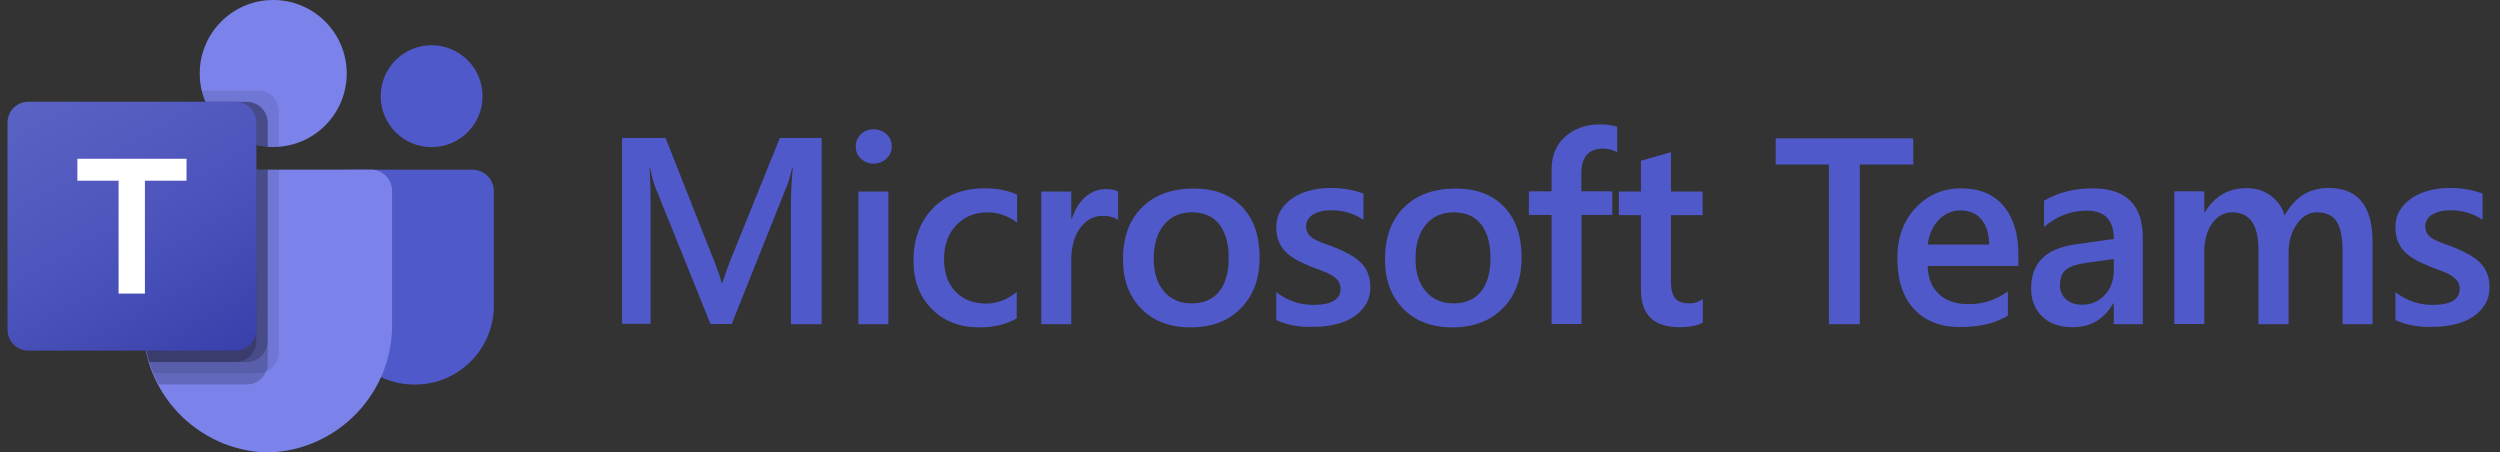 <svg width="221" height="40" viewBox="0 0 221 40" fill="none" xmlns="http://www.w3.org/2000/svg">
<rect x="0" y="0" width="221" height="40" fill="#333333" stroke="none"/>
<path d="M30.65 14.999H41.753C42.807 14.999 43.655 15.847 43.655 16.901V27.018C43.655 30.879 40.527 33.996 36.677 33.996H36.643C32.782 33.996 29.665 30.868 29.665 27.018V15.995C29.653 15.445 30.1 14.999 30.65 14.999Z" fill="#5059C9"/>
<path d="M38.155 13.005C40.642 13.005 42.658 10.989 42.658 8.502C42.658 6.015 40.642 3.999 38.155 3.999C35.668 3.999 33.652 6.015 33.652 8.502C33.652 10.989 35.668 13.005 38.155 13.005Z" fill="#5059C9"/>
<path d="M24.154 12.993C27.742 12.993 30.65 10.085 30.65 6.497C30.65 2.909 27.742 0 24.154 0C20.566 0 17.657 2.909 17.657 6.497C17.657 10.085 20.566 12.993 24.154 12.993Z" fill="#7B83EB"/>
<path d="M32.827 14.999H14.494C13.463 15.021 12.638 15.881 12.661 16.924V28.462C12.512 34.684 17.439 39.851 23.661 40C29.883 39.851 34.809 34.684 34.66 28.462V16.924C34.683 15.881 33.858 15.021 32.827 14.999Z" fill="#7B83EB"/>
<path opacity="0.1" d="M24.658 14.999V31.166C24.658 31.911 24.199 32.575 23.523 32.85C23.306 32.942 23.065 32.988 22.836 32.988H13.543C13.417 32.655 13.291 32.323 13.188 31.991C12.833 30.845 12.661 29.653 12.661 28.45V16.924C12.638 15.892 13.452 15.033 14.495 14.999H24.658Z" fill="black"/>
<path opacity="0.2" d="M23.661 14.999V32.163C23.661 32.403 23.615 32.633 23.523 32.85C23.237 33.538 22.572 33.984 21.839 33.984H14.025C13.853 33.652 13.692 33.32 13.555 32.988C13.417 32.655 13.303 32.323 13.2 31.991C12.845 30.845 12.673 29.653 12.673 28.45V16.924C12.65 15.892 13.463 15.033 14.506 14.999H23.661Z" fill="black"/>
<path opacity="0.2" d="M23.661 14.999V30.169C23.649 31.177 22.836 31.991 21.828 32.002H13.188C12.833 30.857 12.661 29.665 12.661 28.462V16.924C12.638 15.892 13.452 15.033 14.495 14.999H23.661Z" fill="black"/>
<path opacity="0.2" d="M22.653 14.999V30.169C22.641 31.177 21.828 31.991 20.819 32.002H13.177C12.822 30.857 12.65 29.665 12.65 28.462V16.924C12.627 15.892 13.44 15.033 14.483 14.999H22.653Z" fill="black"/>
<path opacity="0.1" d="M24.658 9.831V12.982C24.486 12.993 24.325 13.005 24.154 13.005C23.982 13.005 23.821 12.993 23.649 12.982C23.317 12.959 22.973 12.902 22.653 12.822C20.625 12.34 18.952 10.919 18.15 9.006C18.012 8.685 17.909 8.353 17.829 8.009H22.813C23.833 7.998 24.658 8.823 24.658 9.831Z" fill="black"/>
<path opacity="0.2" d="M23.661 10.828V12.982C23.329 12.959 22.985 12.902 22.664 12.822C20.636 12.34 18.963 10.919 18.161 9.006H21.828C22.836 9.006 23.649 9.82 23.661 10.828Z" fill="black"/>
<path opacity="0.2" d="M23.661 10.828V12.982C23.329 12.959 22.985 12.902 22.664 12.822C20.636 12.34 18.963 10.919 18.161 9.006H21.828C22.836 9.006 23.649 9.82 23.661 10.828Z" fill="black"/>
<path opacity="0.2" d="M22.652 10.828V12.822C20.624 12.34 18.951 10.919 18.149 9.006H20.819C21.839 9.006 22.652 9.82 22.652 10.828Z" fill="black"/>
<path d="M2.498 8.995H20.831C21.839 8.995 22.664 9.82 22.664 10.828V29.161C22.664 30.169 21.839 30.994 20.831 30.994H2.498C1.49 30.994 0.665 30.169 0.665 29.161V10.828C0.665 9.82 1.478 8.995 2.498 8.995Z" fill="url(#paint0_linear)"/>
<path d="M16.477 15.973H12.81V25.952H10.484V15.973H6.841V14.036H16.488V15.973H16.477Z" fill="white"/>
<path d="M72.618 28.659H69.917V18.024C69.917 17.146 69.967 16.086 70.083 14.827H70.033C69.868 15.539 69.719 16.053 69.586 16.367L64.683 28.643H62.81L57.89 16.45C57.758 16.086 57.609 15.539 57.46 14.81H57.41C57.476 15.473 57.509 16.533 57.509 18.024V28.626H54.991V12.193H58.835L63.158 23.143C63.49 23.988 63.705 24.617 63.804 25.015H63.854C64.136 24.153 64.368 23.507 64.533 23.093L68.94 12.193H72.634V28.659H72.618ZM77.223 14.462C76.792 14.462 76.411 14.313 76.113 14.032C75.798 13.75 75.649 13.386 75.649 12.955C75.649 12.524 75.798 12.16 76.113 11.861C76.428 11.563 76.792 11.431 77.223 11.431C77.67 11.431 78.051 11.58 78.366 11.861C78.681 12.16 78.83 12.508 78.83 12.955C78.83 13.369 78.681 13.717 78.366 14.015C78.051 14.313 77.67 14.462 77.223 14.462ZM78.532 28.659H75.881V16.931H78.532V28.659ZM89.912 28.129C88.968 28.676 87.858 28.941 86.583 28.941C84.843 28.941 83.435 28.394 82.358 27.301C81.282 26.208 80.751 24.799 80.751 23.06C80.751 21.122 81.331 19.581 82.474 18.405C83.617 17.229 85.158 16.649 87.08 16.649C88.156 16.649 89.084 16.831 89.912 17.212V19.681C89.101 19.068 88.223 18.77 87.295 18.77C86.169 18.77 85.257 19.151 84.528 19.913C83.816 20.675 83.452 21.669 83.452 22.894C83.452 24.104 83.783 25.064 84.462 25.777C85.141 26.473 86.053 26.837 87.179 26.837C88.14 26.837 89.034 26.489 89.879 25.81V28.129H89.912ZM98.858 19.465C98.543 19.217 98.079 19.084 97.467 19.084C96.688 19.084 96.025 19.432 95.495 20.144C94.965 20.857 94.7 21.818 94.7 23.044V28.659H92.049V16.931H94.7V19.349H94.75C95.015 18.521 95.412 17.875 95.942 17.411C96.489 16.947 97.086 16.715 97.748 16.715C98.229 16.715 98.593 16.782 98.842 16.931V19.465H98.858ZM105.236 28.941C103.43 28.941 101.973 28.394 100.896 27.301C99.819 26.208 99.272 24.75 99.272 22.944C99.272 20.973 99.835 19.432 100.962 18.322C102.089 17.212 103.613 16.666 105.518 16.666C107.357 16.666 108.781 17.212 109.808 18.289C110.835 19.366 111.349 20.857 111.349 22.762C111.349 24.634 110.802 26.125 109.692 27.251C108.599 28.378 107.108 28.941 105.236 28.941ZM105.369 18.77C104.325 18.77 103.513 19.134 102.9 19.863C102.304 20.592 101.989 21.586 101.989 22.861C101.989 24.087 102.287 25.064 102.9 25.76C103.513 26.473 104.325 26.82 105.352 26.82C106.396 26.82 107.207 26.473 107.771 25.777C108.334 25.081 108.616 24.087 108.616 22.812C108.616 21.519 108.334 20.526 107.771 19.813C107.224 19.117 106.412 18.77 105.369 18.77ZM112.823 28.295V25.827C113.817 26.589 114.911 26.953 116.103 26.953C117.71 26.953 118.505 26.473 118.505 25.528C118.505 25.263 118.439 25.031 118.307 24.849C118.174 24.667 117.992 24.501 117.743 24.352C117.511 24.203 117.23 24.071 116.915 23.955C116.6 23.839 116.252 23.706 115.855 23.557C115.374 23.358 114.944 23.16 114.563 22.944C114.182 22.729 113.85 22.48 113.602 22.215C113.353 21.95 113.155 21.635 113.022 21.288C112.89 20.94 112.823 20.542 112.823 20.078C112.823 19.515 112.956 19.018 113.221 18.587C113.486 18.157 113.85 17.792 114.298 17.494C114.745 17.196 115.258 16.98 115.838 16.831C116.418 16.682 116.998 16.616 117.611 16.616C118.688 16.616 119.665 16.782 120.526 17.113V19.432C119.698 18.869 118.754 18.587 117.677 18.587C117.346 18.587 117.031 18.62 116.766 18.687C116.501 18.753 116.269 18.852 116.07 18.968C115.871 19.084 115.722 19.233 115.623 19.416C115.524 19.581 115.457 19.78 115.457 19.979C115.457 20.227 115.507 20.443 115.623 20.625C115.722 20.807 115.888 20.956 116.103 21.089C116.319 21.221 116.567 21.337 116.865 21.453C117.164 21.569 117.495 21.685 117.876 21.818C118.373 22.016 118.837 22.232 119.234 22.447C119.632 22.663 119.98 22.911 120.261 23.176C120.543 23.441 120.758 23.756 120.908 24.12C121.057 24.468 121.139 24.899 121.139 25.379C121.139 25.976 121.007 26.489 120.725 26.936C120.448 27.379 120.075 27.753 119.632 28.03C119.168 28.328 118.638 28.543 118.042 28.676C117.445 28.825 116.816 28.891 116.153 28.891C114.877 28.941 113.768 28.726 112.823 28.295ZM128.395 28.941C126.59 28.941 125.132 28.394 124.055 27.301C122.978 26.208 122.432 24.75 122.432 22.944C122.432 20.973 122.995 19.432 124.121 18.322C125.248 17.212 126.772 16.666 128.677 16.666C130.516 16.666 131.94 17.212 132.968 18.289C133.995 19.366 134.508 20.857 134.508 22.762C134.508 24.634 133.962 26.125 132.852 27.251C131.742 28.378 130.251 28.941 128.395 28.941ZM128.511 18.77C127.468 18.77 126.656 19.134 126.043 19.863C125.447 20.592 125.132 21.586 125.132 22.861C125.132 24.087 125.43 25.064 126.043 25.76C126.656 26.473 127.468 26.82 128.495 26.82C129.538 26.82 130.35 26.473 130.913 25.777C131.477 25.081 131.758 24.087 131.758 22.812C131.758 21.519 131.477 20.526 130.913 19.813C130.367 19.117 129.555 18.77 128.511 18.77ZM142.957 13.452C142.592 13.253 142.195 13.137 141.731 13.137C140.439 13.137 139.793 13.866 139.793 15.324V16.914H142.526V19.001H139.809V28.643H137.159V19.001H135.154V16.914H137.159V15.009C137.159 13.767 137.556 12.789 138.368 12.077C139.18 11.364 140.19 11 141.4 11C142.062 11 142.576 11.066 142.957 11.215V13.452ZM150.528 28.527C150.014 28.792 149.318 28.924 148.473 28.924C146.204 28.924 145.061 27.831 145.061 25.644V19.018H143.106V16.931H145.061V14.214L147.711 13.452V16.931H150.511V19.018H147.711V24.882C147.711 25.578 147.844 26.075 148.092 26.373C148.341 26.672 148.772 26.82 149.351 26.82C149.799 26.82 150.196 26.688 150.528 26.423V28.527ZM169.131 14.545H164.41V28.659H161.676V14.545H156.972V12.226H169.131V14.545ZM178.392 23.507H170.407C170.44 24.584 170.771 25.429 171.417 26.009C172.047 26.605 172.925 26.887 174.051 26.887C175.31 26.887 176.453 26.506 177.497 25.76V27.897C176.42 28.576 175.012 28.908 173.256 28.908C171.533 28.908 170.175 28.378 169.197 27.317C168.22 26.257 167.723 24.75 167.723 22.828C167.723 21.006 168.27 19.515 169.347 18.372C170.423 17.229 171.765 16.649 173.372 16.649C174.979 16.649 176.221 17.163 177.099 18.19C177.977 19.217 178.425 20.658 178.425 22.48V23.507H178.392ZM175.84 21.635C175.84 20.675 175.608 19.946 175.161 19.399C174.714 18.869 174.101 18.604 173.322 18.604C172.56 18.604 171.914 18.885 171.384 19.432C170.854 19.995 170.523 20.724 170.407 21.619H175.84V21.635ZM189.441 28.659H186.857V26.82H186.807C185.995 28.229 184.803 28.924 183.245 28.924C182.086 28.924 181.191 28.61 180.529 27.98C179.883 27.351 179.551 26.522 179.551 25.495C179.551 23.275 180.827 21.983 183.378 21.619L186.857 21.122C186.857 19.449 186.062 18.62 184.471 18.62C183.08 18.62 181.821 19.101 180.694 20.062V17.742C181.937 17.014 183.361 16.649 184.985 16.649C187.95 16.649 189.425 18.107 189.425 21.022V28.659H189.441ZM186.873 22.894L184.405 23.242C183.643 23.342 183.063 23.524 182.682 23.805C182.301 24.071 182.102 24.551 182.102 25.23C182.102 25.727 182.285 26.141 182.632 26.456C182.98 26.771 183.461 26.936 184.057 26.936C184.869 26.936 185.532 26.655 186.062 26.075C186.592 25.512 186.857 24.783 186.857 23.922V22.894H186.873ZM209.734 28.659H207.084V22.265C207.084 21.039 206.918 20.144 206.57 19.598C206.223 19.051 205.643 18.77 204.814 18.77C204.119 18.77 203.522 19.117 203.042 19.813C202.561 20.509 202.313 21.337 202.313 22.315V28.659H199.646V22.049C199.646 19.863 198.867 18.77 197.327 18.77C196.614 18.77 196.018 19.101 195.554 19.747C195.09 20.41 194.858 21.254 194.858 22.298V28.643H192.208V16.914H194.858V18.77H194.908C195.753 17.345 196.995 16.632 198.602 16.632C199.414 16.632 200.126 16.848 200.723 17.295C201.336 17.742 201.75 18.322 201.965 19.051C202.843 17.428 204.135 16.616 205.858 16.616C208.442 16.616 209.734 18.206 209.734 21.387V28.659ZM211.756 28.295V25.827C212.749 26.589 213.843 26.953 215.036 26.953C216.643 26.953 217.438 26.473 217.438 25.528C217.438 25.263 217.371 25.031 217.239 24.849C217.106 24.667 216.924 24.501 216.676 24.352C216.444 24.203 216.162 24.071 215.847 23.955C215.533 23.839 215.185 23.706 214.787 23.557C214.307 23.358 213.876 23.16 213.495 22.944C213.114 22.729 212.783 22.48 212.534 22.215C212.286 21.95 212.087 21.635 211.954 21.288C211.822 20.94 211.756 20.542 211.756 20.078C211.756 19.515 211.888 19.018 212.153 18.587C212.418 18.157 212.783 17.792 213.23 17.494C213.677 17.196 214.191 16.98 214.771 16.831C215.35 16.682 215.93 16.616 216.543 16.616C217.62 16.616 218.597 16.782 219.459 17.113V19.432C218.63 18.869 217.686 18.587 216.609 18.587C216.278 18.587 215.963 18.62 215.698 18.687C215.433 18.753 215.201 18.852 215.002 18.968C214.804 19.084 214.655 19.233 214.555 19.416C214.456 19.581 214.39 19.78 214.39 19.979C214.39 20.227 214.439 20.443 214.555 20.625C214.655 20.807 214.82 20.956 215.036 21.089C215.251 21.221 215.499 21.337 215.798 21.453C216.096 21.569 216.427 21.685 216.808 21.818C217.305 22.016 217.769 22.232 218.167 22.447C218.564 22.663 218.912 22.911 219.194 23.176C219.475 23.441 219.691 23.756 219.84 24.12C219.989 24.468 220.072 24.899 220.072 25.379C220.072 25.976 219.939 26.489 219.658 26.936C219.381 27.379 219.007 27.753 218.564 28.03C218.1 28.328 217.57 28.543 216.974 28.676C216.377 28.825 215.748 28.891 215.085 28.891C213.81 28.941 212.683 28.726 211.756 28.295Z" fill="#5059C9"/>
<defs>
<linearGradient id="paint0_linear" x1="4.481" y1="7.567" x2="18.836" y2="32.43" gradientUnits="userSpaceOnUse">
<stop stop-color="#5A62C3"/>
<stop offset="0.5" stop-color="#4D55BD"/>
<stop offset="1" stop-color="#3940AB"/>
</linearGradient>
</defs>
</svg>

